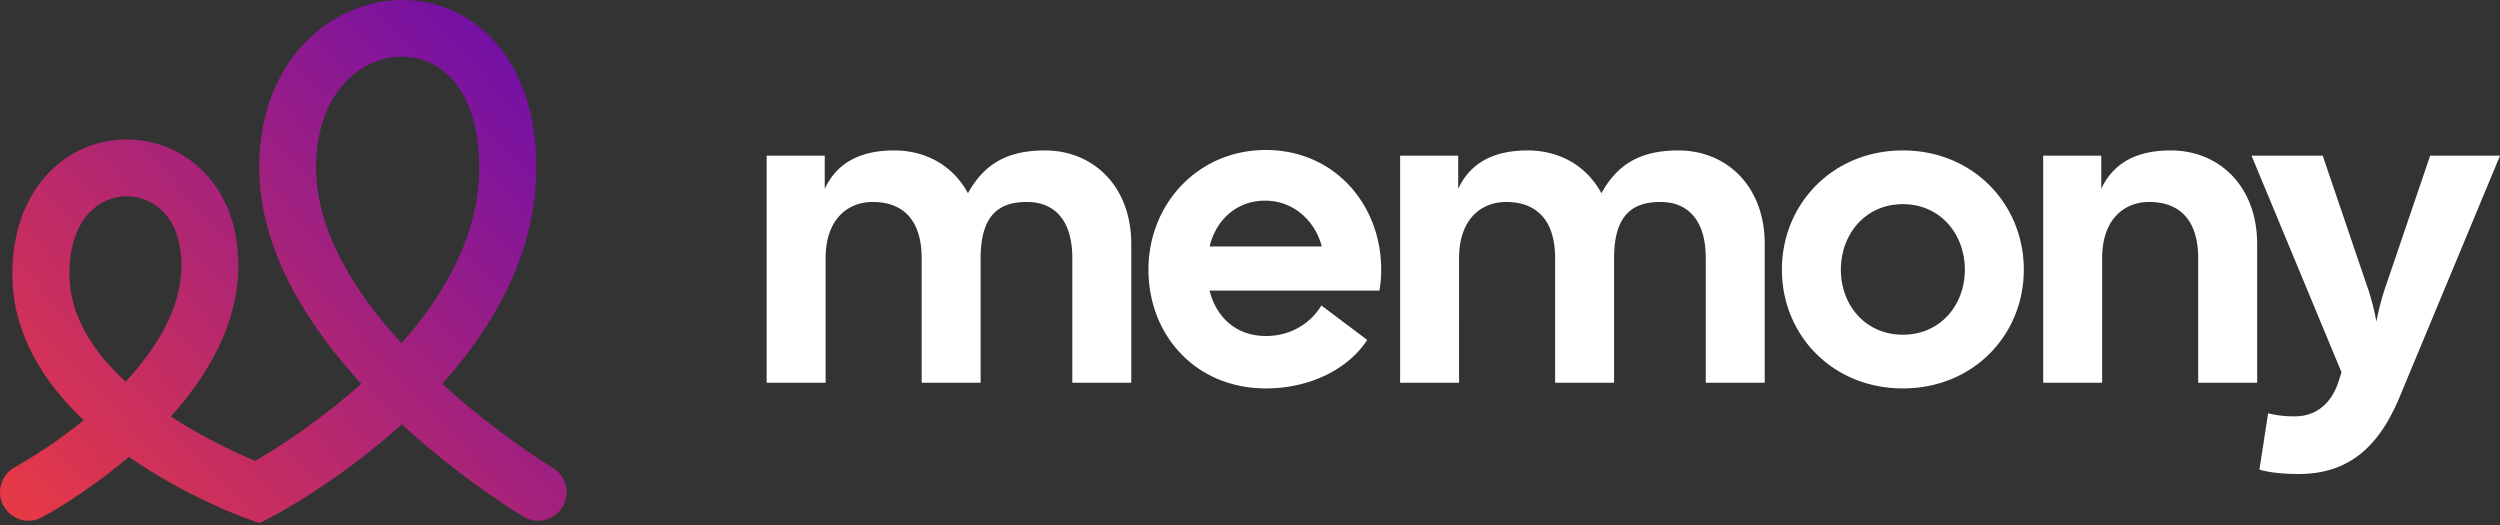 <svg xmlns="http://www.w3.org/2000/svg" width="600" height="126"><rect width="100%" height="100%" fill="#333333" stroke="none"/><defs><linearGradient id="a" x1="100%" x2="0%" y1="7.383%" y2="92.617%"><stop offset="0%" stop-color="#6A0DAD"/><stop offset="100%" stop-color="#E63946"/></linearGradient></defs><path fill="#FFF" d="M198.147 91.855V61.99c0-9.432 5.345-13.518 11.318-13.518 7.021 0 11.737 4.086 11.737 13.518v29.866h14.147V61.99c0-10.48 4.506-13.518 11.108-13.518 6.393 0 10.899 4.086 10.899 13.518v29.866h14.147V58.531c0-13.728-9.012-22.426-20.75-22.426-9.535 0-14.775 3.668-18.443 10.27-3.563-6.602-10.06-10.27-17.71-10.27-8.384 0-13.833 3.144-16.662 9.222v-7.965H184v54.493zm105.672 1.363c10.794 0 19.91-4.82 24.312-11.633l-11.003-8.278c-2.515 4.191-7.23 7.335-13.309 7.335-7.126 0-11.947-4.506-13.518-10.898h40.764a28.7 28.7 0 0 0 .42-5.03c0-15.72-11.318-28.714-27.666-28.714s-28.19 12.994-28.19 28.714 11.318 28.504 28.19 28.504m13.414-34.058H290.3c1.571-6.498 6.602-11.004 13.308-11.004 6.917 0 12.052 4.925 13.624 11.004m32.944 32.695V61.99c0-9.432 5.345-13.518 11.318-13.518 7.021 0 11.737 4.086 11.737 13.518v29.866h14.147V61.99c0-10.48 4.506-13.518 11.108-13.518 6.393 0 10.899 4.086 10.899 13.518v29.866h14.147V58.531c0-13.728-9.012-22.426-20.749-22.426-9.536 0-14.776 3.668-18.444 10.27-3.563-6.602-10.06-10.27-17.71-10.27-8.384 0-13.833 3.144-16.662 9.222v-7.965H336.03v54.493zm106.51 1.363c16.872 0 29.028-12.785 29.028-28.504s-12.156-28.61-29.028-28.61c-16.871 0-29.028 12.89-29.028 28.61s12.157 28.504 29.028 28.504m0-12.89c-9.012 0-14.88-7.126-14.88-15.614 0-8.489 5.868-15.72 14.88-15.72s14.881 7.231 14.881 15.72c0 8.488-5.868 15.614-14.88 15.614m47.826 11.527V61.99c0-9.432 5.344-13.518 11.318-13.518 7.02 0 11.737 4.086 11.737 13.518v29.866h14.147V58.531c0-13.728-9.012-22.426-20.75-22.426-8.383 0-13.832 3.144-16.662 9.222v-7.965h-13.937v54.493zm47.177 21.902c12.785 0 19.596-7.44 24.207-18.444L600 37.363h-16.767l-10.584 31.123c-.943 2.62-1.782 5.869-2.306 8.698-.524-2.83-1.362-6.078-2.305-8.698l-10.584-31.124h-17.082L561.96 89.34l-.734 2.306c-1.572 4.82-5.03 8.278-10.48 8.278-2.305 0-4.296-.21-6.392-.733l-2.096 13.518c2.83.839 6.602 1.048 9.432 1.048"/><path fill="url(#a)" d="m62.243 125.53-2.783-.99c-1.129-.414-14.875-5.373-28.51-14.904-10.358 8.815-20 14.05-20.881 14.517-3.333 1.791-7.465.524-9.256-2.81-1.79-3.332-.523-7.465 2.81-9.255.275-.165 7.933-4.325 16.473-11.212C10.51 91.786 2.962 80.08 2.962 65.782c0-9.67 2.865-17.906 8.264-23.8 5.041-5.51 11.845-8.513 19.2-8.513 13.305 0 26.776 10.386 26.776 30.22 0 14.048-7.328 26.444-16.198 36.278 8.126 5.317 16.142 8.926 20.247 10.633 4.71-2.727 15.068-9.2 25.453-18.511-13.112-14.27-24.489-32.312-24.489-51.926C62.215 14.076 79.9 0 96.538 0c8.788 0 16.831 3.719 22.671 10.495 6.226 7.218 9.504 17.493 9.504 29.668 0 20.66-10.275 38.263-22.588 51.954 13.415 12.203 26.28 19.998 26.555 20.164 3.223 1.928 4.297 6.143 2.341 9.366-1.928 3.223-6.143 4.297-9.366 2.369-1.212-.717-14.875-9.008-29.227-22.203-15.178 13.773-30.274 21.734-31.54 22.396l-2.645 1.35zM30.426 47.106c-3.47 0-6.694 1.46-9.118 4.077-3.058 3.333-4.655 8.374-4.655 14.545 0 10.164 5.867 18.842 13.498 25.866 7.355-7.878 13.387-17.52 13.387-27.932 0-11.432-6.583-16.556-13.084-16.556zm66.085-33.497c-10.275 0-20.66 9.118-20.66 26.5 0 15.344 9.366 30.136 20.495 42.257 10.302-11.57 18.676-25.977 18.676-42.257 0-8.87-2.148-16.032-6.198-20.743-3.195-3.718-7.575-5.757-12.313-5.757"/></svg>